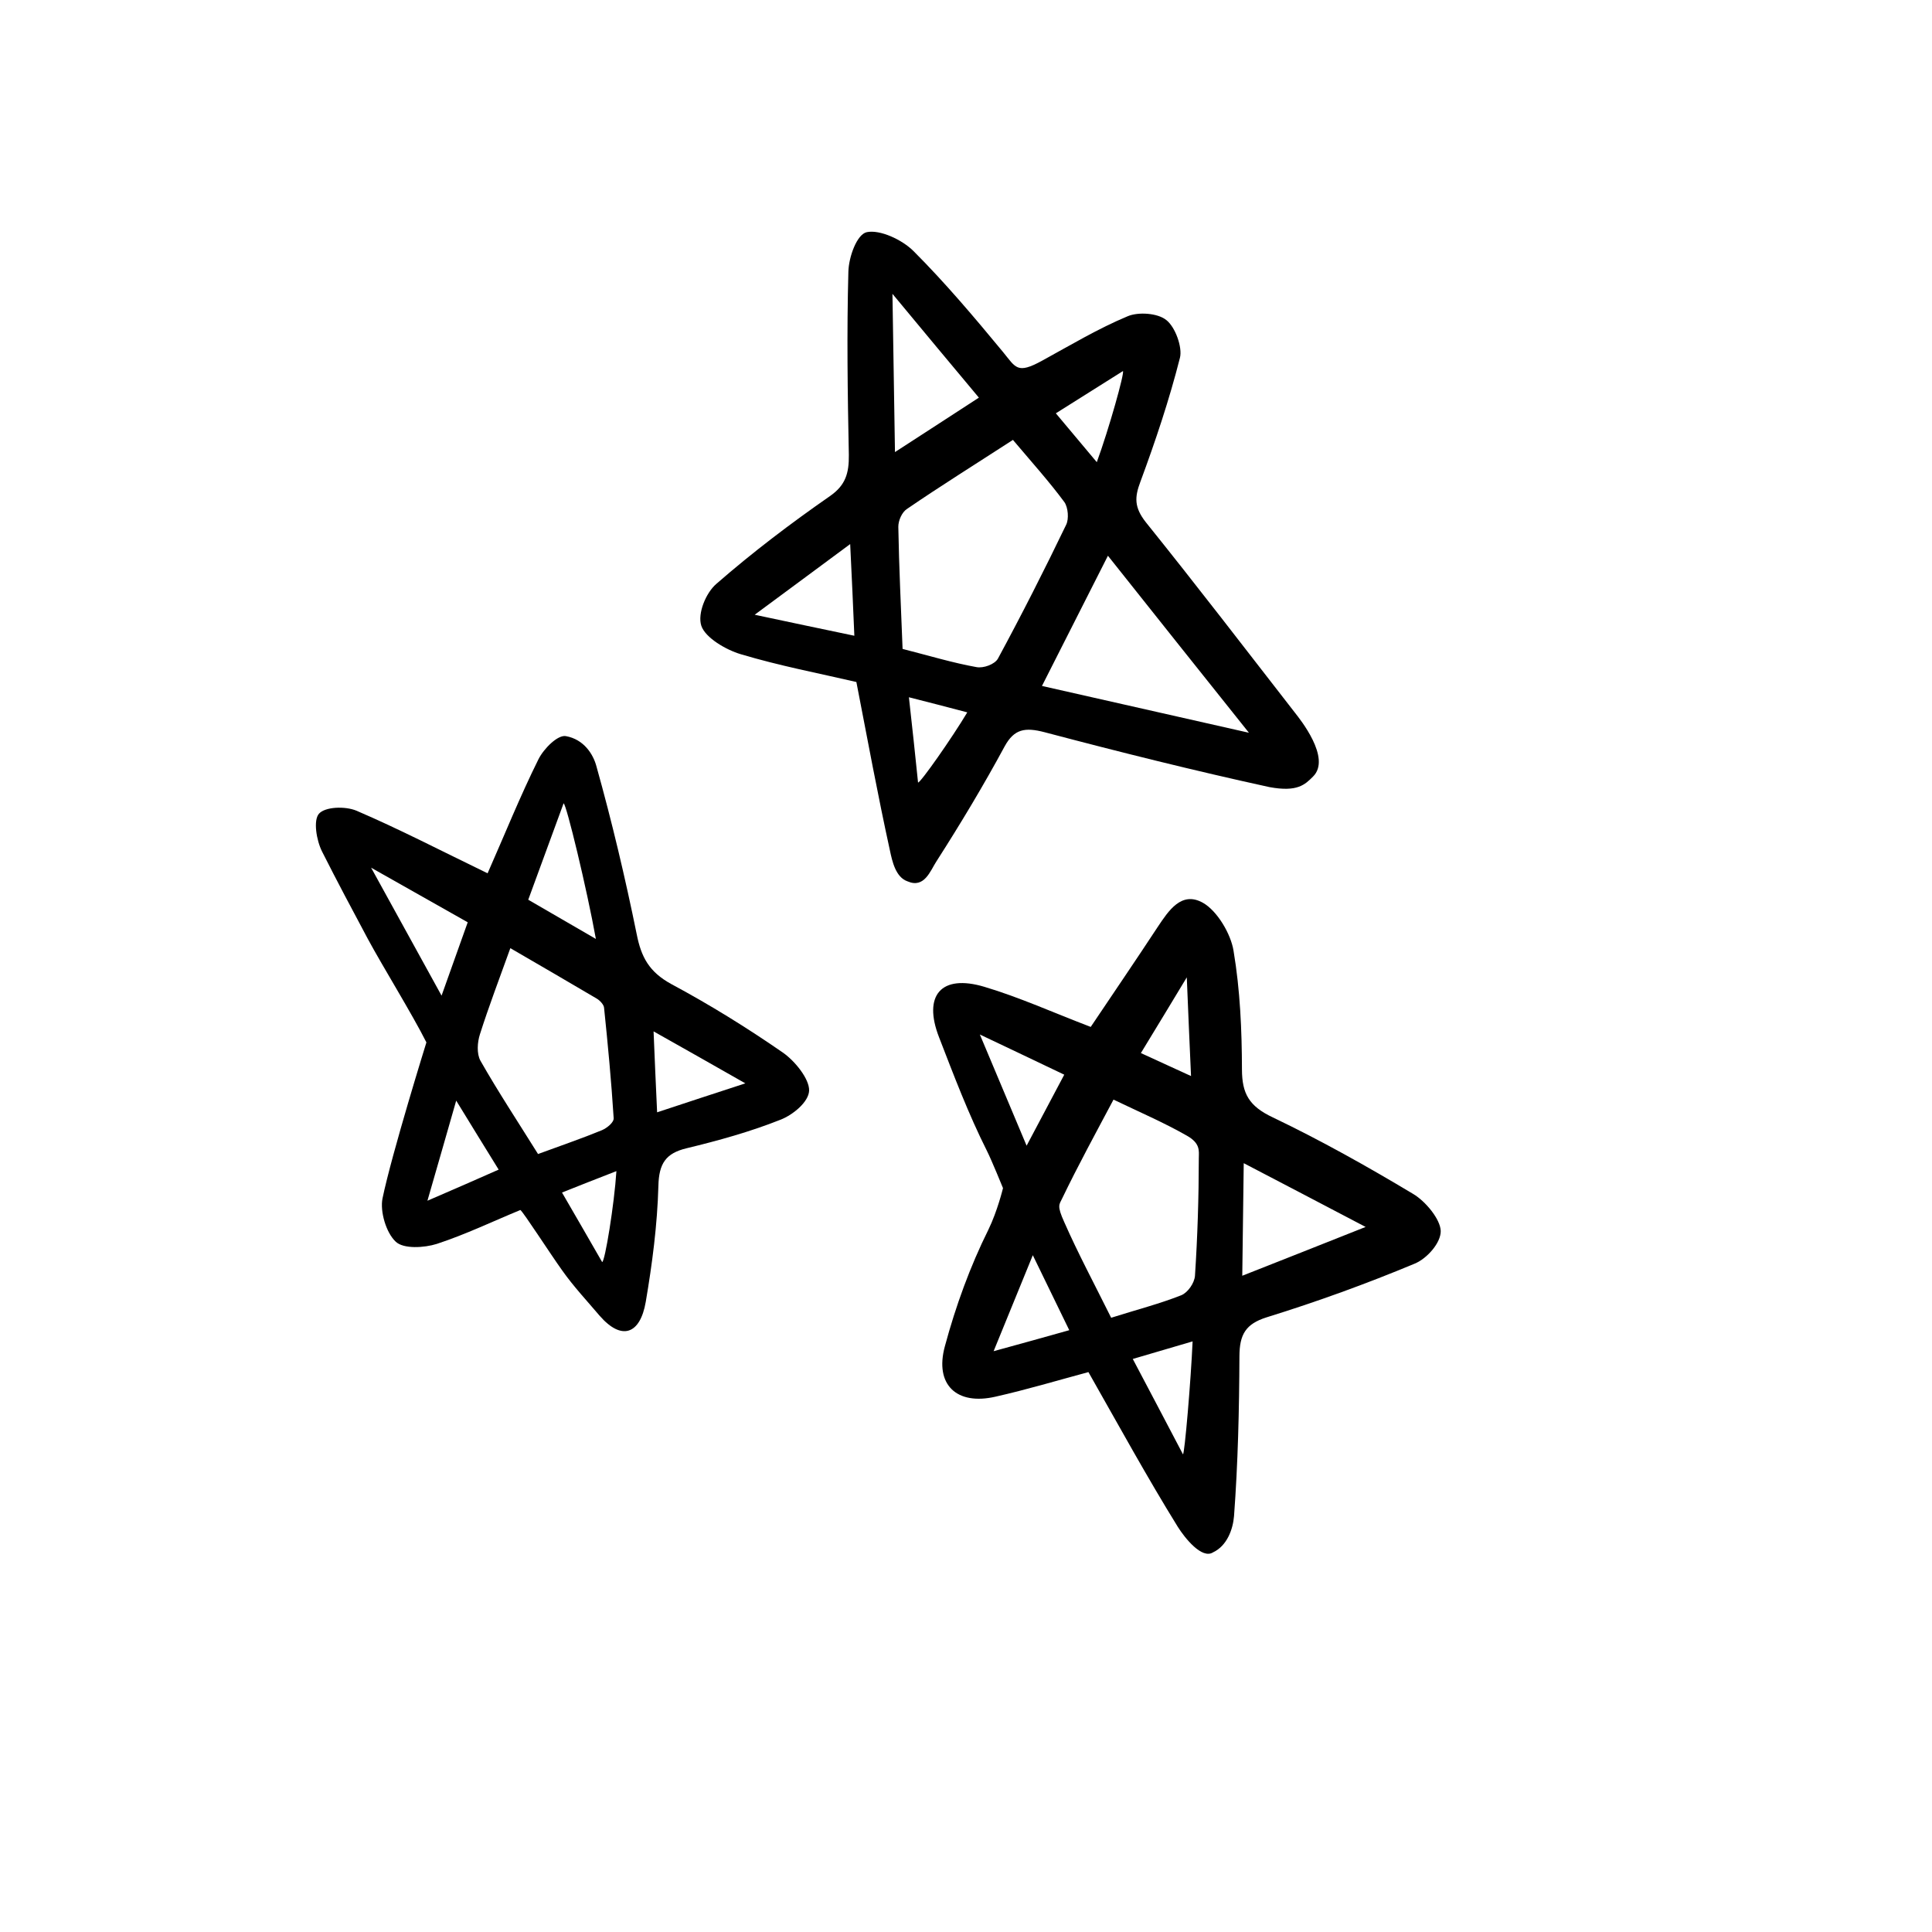 <svg width="411" height="411" viewBox="0 0 411 411" fill="none" xmlns="http://www.w3.org/2000/svg">
<g clip-path="url(#clip0_253_1171)">
<path d="M182.179 145.084C174.213 143.233 165.836 141.644 157.585 139.172C154.438 138.242 150.057 135.676 149.198 133.137C148.335 130.527 150.177 126.118 152.377 124.22C160.059 117.52 168.197 111.345 176.604 105.505C179.884 103.207 180.624 100.655 180.576 96.776C180.315 83.748 180.126 70.723 180.478 57.837C180.543 54.676 182.288 49.835 184.396 49.389C187.171 48.804 191.883 50.962 194.337 53.416C201.057 60.136 207.244 67.466 213.326 74.824C216.119 78.222 216.345 79.658 221.686 76.733C227.682 73.455 233.556 69.922 239.909 67.269C242.13 66.332 246.268 66.573 248.135 68.103C250.036 69.601 251.565 73.885 251.018 76.094C248.733 85.099 245.794 93.852 242.598 102.484C241.366 105.755 241.243 107.916 243.777 111.122C254.547 124.513 264.974 138.098 275.505 151.654C276.428 152.845 283.319 161.282 279.316 165.209C277.603 166.923 275.99 168.536 270.06 167.444C254.07 163.953 238.122 159.967 222.233 155.771C218.044 154.674 215.757 155.074 213.731 158.761C209.205 167.137 204.31 175.279 199.193 183.266C197.92 185.218 196.65 189.056 193.074 187.496C190.535 186.638 189.803 183.217 189.313 180.913C186.748 169.208 184.568 157.419 182.179 145.084ZM215.484 93.581C207.535 98.737 200.124 103.354 192.943 108.27C191.881 108.954 191.095 110.722 191.102 112.074C191.244 120.615 191.675 129.245 192.009 138.047C197.784 139.521 202.707 141.016 207.701 141.911C209.212 142.213 211.614 141.321 212.29 140.116C217.362 130.74 222.179 121.243 226.81 111.628C227.415 110.418 227.236 107.955 226.423 106.805C223.181 102.421 219.494 98.33 215.484 93.581ZM265.689 155.882C255.027 142.533 245.553 130.639 235.692 118.225C230.909 127.689 226.476 136.426 221.66 145.924C236.433 149.273 250.232 152.387 265.689 155.882ZM189.853 62.507C190.051 74.465 190.221 84.715 190.39 96.174C196.865 91.964 202.349 88.443 208.241 84.591C202.163 77.303 196.547 70.612 189.853 62.507ZM180.862 115.744C173.807 120.987 167.84 125.369 160.546 130.775C168.755 132.533 175.197 133.868 181.748 135.245C181.484 128.865 181.219 123.09 180.862 115.744ZM238.881 78.943C234.216 81.871 229.551 84.8 224.613 87.926C227.67 91.588 230.154 94.542 233.324 98.318C235.872 91.39 239.288 79.216 238.881 78.943ZM195.299 166.47C195.769 166.604 202.533 156.971 205.773 151.542C201.224 150.352 197.577 149.393 193.355 148.33C194.098 154.987 194.715 160.712 195.299 166.47Z" fill="black"/>
<path d="M231.543 291.889C224.927 293.673 218.461 295.608 211.828 297.106C203.55 299.042 198.776 294.604 201.001 286.414C203.311 277.837 206.376 269.411 210.26 261.601C212.197 257.625 213.371 252.751 213.371 252.751C213.371 252.751 210.924 246.742 209.959 244.837C206.019 236.998 202.909 228.781 199.77 220.67C196.3 211.756 200.194 207.183 209.385 209.922C216.838 212.134 224.106 215.437 232.033 218.459C236.646 211.58 241.528 204.433 246.297 197.173C248.587 193.751 251.326 189.501 255.883 192.042C258.933 193.748 261.852 198.683 262.416 202.271C263.83 210.674 264.181 219.157 264.205 227.514C264.219 232.635 265.691 235.316 270.772 237.709C280.94 242.568 290.901 248.161 300.627 253.99C303.279 255.566 306.416 259.376 306.49 261.869C306.531 264.396 303.595 267.709 300.991 268.802C290.751 273.077 280.201 276.908 269.478 280.23C264.974 281.639 263.684 283.911 263.668 288.532C263.619 299.907 263.356 311.27 262.518 322.528C262.289 325.324 261.036 328.842 258.06 330.233C255.695 331.767 252.051 327.181 250.562 324.819C244.008 314.233 238.08 303.399 231.543 291.889ZM236.381 280.331C241.793 278.619 246.663 277.373 251.285 275.545C252.675 274.986 254.087 272.97 254.209 271.413C254.756 263.089 255.017 254.748 255.026 246.357C255.044 244.83 255.377 243.213 252.473 241.587C247.618 238.815 242.44 236.594 236.88 233.923C233.035 241.166 229.308 247.989 225.945 254.976C225.344 256.257 224.786 256.438 226.417 260.017C229.325 266.622 232.797 273.117 236.381 280.331ZM264.271 271.394C273.238 267.862 281.232 264.701 290.511 261.01C281.011 256.012 273.164 251.929 264.583 247.447C264.486 255.548 264.377 262.831 264.271 271.394ZM218.393 243.727C221.406 238.072 223.742 233.621 226.402 228.62C220.515 225.824 215.32 223.317 208.447 220.073C212.118 228.784 214.968 235.599 218.393 243.727ZM251.655 309.38C252.007 309.33 253.339 293.727 253.705 285.357C249.091 286.724 245.279 287.818 240.98 289.096C244.775 296.251 248.217 302.851 251.655 309.38ZM253.371 228.91C253.077 222.03 252.741 215.042 252.469 207.915C249.322 213.1 246.179 218.358 242.704 224.022C246.833 225.934 250.375 227.526 253.371 228.91ZM219.713 267.022C216.665 274.525 214.265 280.323 211.373 287.444C217.531 285.74 222.292 284.453 227.468 282.976C225.004 277.891 222.744 273.279 219.713 267.022Z" fill="black"/>
<path d="M103.728 185.78C107.372 177.53 110.664 169.33 114.547 161.52C115.694 159.24 118.651 156.283 120.376 156.597C124.221 157.283 126.183 160.455 126.861 162.948C130.183 174.804 133.013 186.773 135.452 198.755C136.411 203.611 138.088 206.767 142.825 209.354C150.936 213.701 158.866 218.608 166.498 223.887C169.091 225.674 172.195 229.517 172.126 232.002C172.053 234.415 168.66 237.205 165.981 238.222C159.587 240.765 152.798 242.646 146.031 244.279C141.648 245.339 140.174 247.493 140.062 252.287C139.834 260.594 138.75 268.851 137.373 276.949C136.176 283.884 132.238 285.254 127.591 279.935C124.957 276.83 121.999 273.672 119.596 270.261C116.887 266.476 111.452 258.017 110.706 257.405C104.941 259.772 99.096 262.596 92.921 264.619C90.267 265.46 85.839 265.736 84.182 264.146C82.114 262.212 80.82 257.692 81.371 254.951C83.341 245.43 90.71 221.752 90.71 221.752C87.654 215.671 81.494 205.748 78.266 199.765C74.954 193.563 71.641 187.361 68.505 181.134C67.298 178.717 66.625 174.482 67.86 173.096C69.196 171.61 73.418 171.464 75.823 172.458C85.013 176.406 93.959 181.051 103.728 185.78ZM114.457 245.499C119.47 243.657 123.828 242.169 128.064 240.424C129.139 239.953 130.601 238.794 130.547 237.866C130.056 230.051 129.314 222.185 128.504 214.387C128.467 213.745 127.632 212.843 126.969 212.449C120.894 208.859 114.822 205.342 108.566 201.706C106.148 208.428 103.958 214.167 102.095 220.032C101.552 221.707 101.374 224.15 102.209 225.657C105.932 232.202 110.105 238.525 114.457 245.499ZM126.763 199.743C124.872 189.251 120.464 170.931 119.893 170.898C117.442 177.653 114.919 184.405 112.375 191.403C117.012 194.091 121.17 196.502 126.763 199.743ZM93.936 211.806C96.042 205.848 97.728 201.218 99.499 196.201C92.882 192.473 86.629 188.909 78.947 184.586C84.234 194.174 88.728 202.365 93.936 211.806ZM139.79 236.626C146.209 234.511 151.86 232.636 158.561 230.466C151.39 226.386 145.469 223.019 139.037 219.409C139.281 225.432 139.504 230.494 139.79 236.626ZM97.049 234.139C94.891 241.658 93.149 247.779 90.928 255.436C97.033 252.805 101.471 250.859 106.081 248.816C103.1 244.02 100.584 239.891 97.049 234.139ZM128.097 268.48C128.697 268.408 130.686 256.15 131.131 249.136C126.576 250.898 123.31 252.201 119.556 253.689C122.638 258.989 125.368 263.734 128.097 268.48Z" fill="black"/>
</g>
<defs>
<clipPath id="clip0_253_1171">
<rect width="273.705" height="307.537" fill="white" transform="translate(0 193.539) rotate(-45)"/>
</clipPath>
</defs>
</svg>
